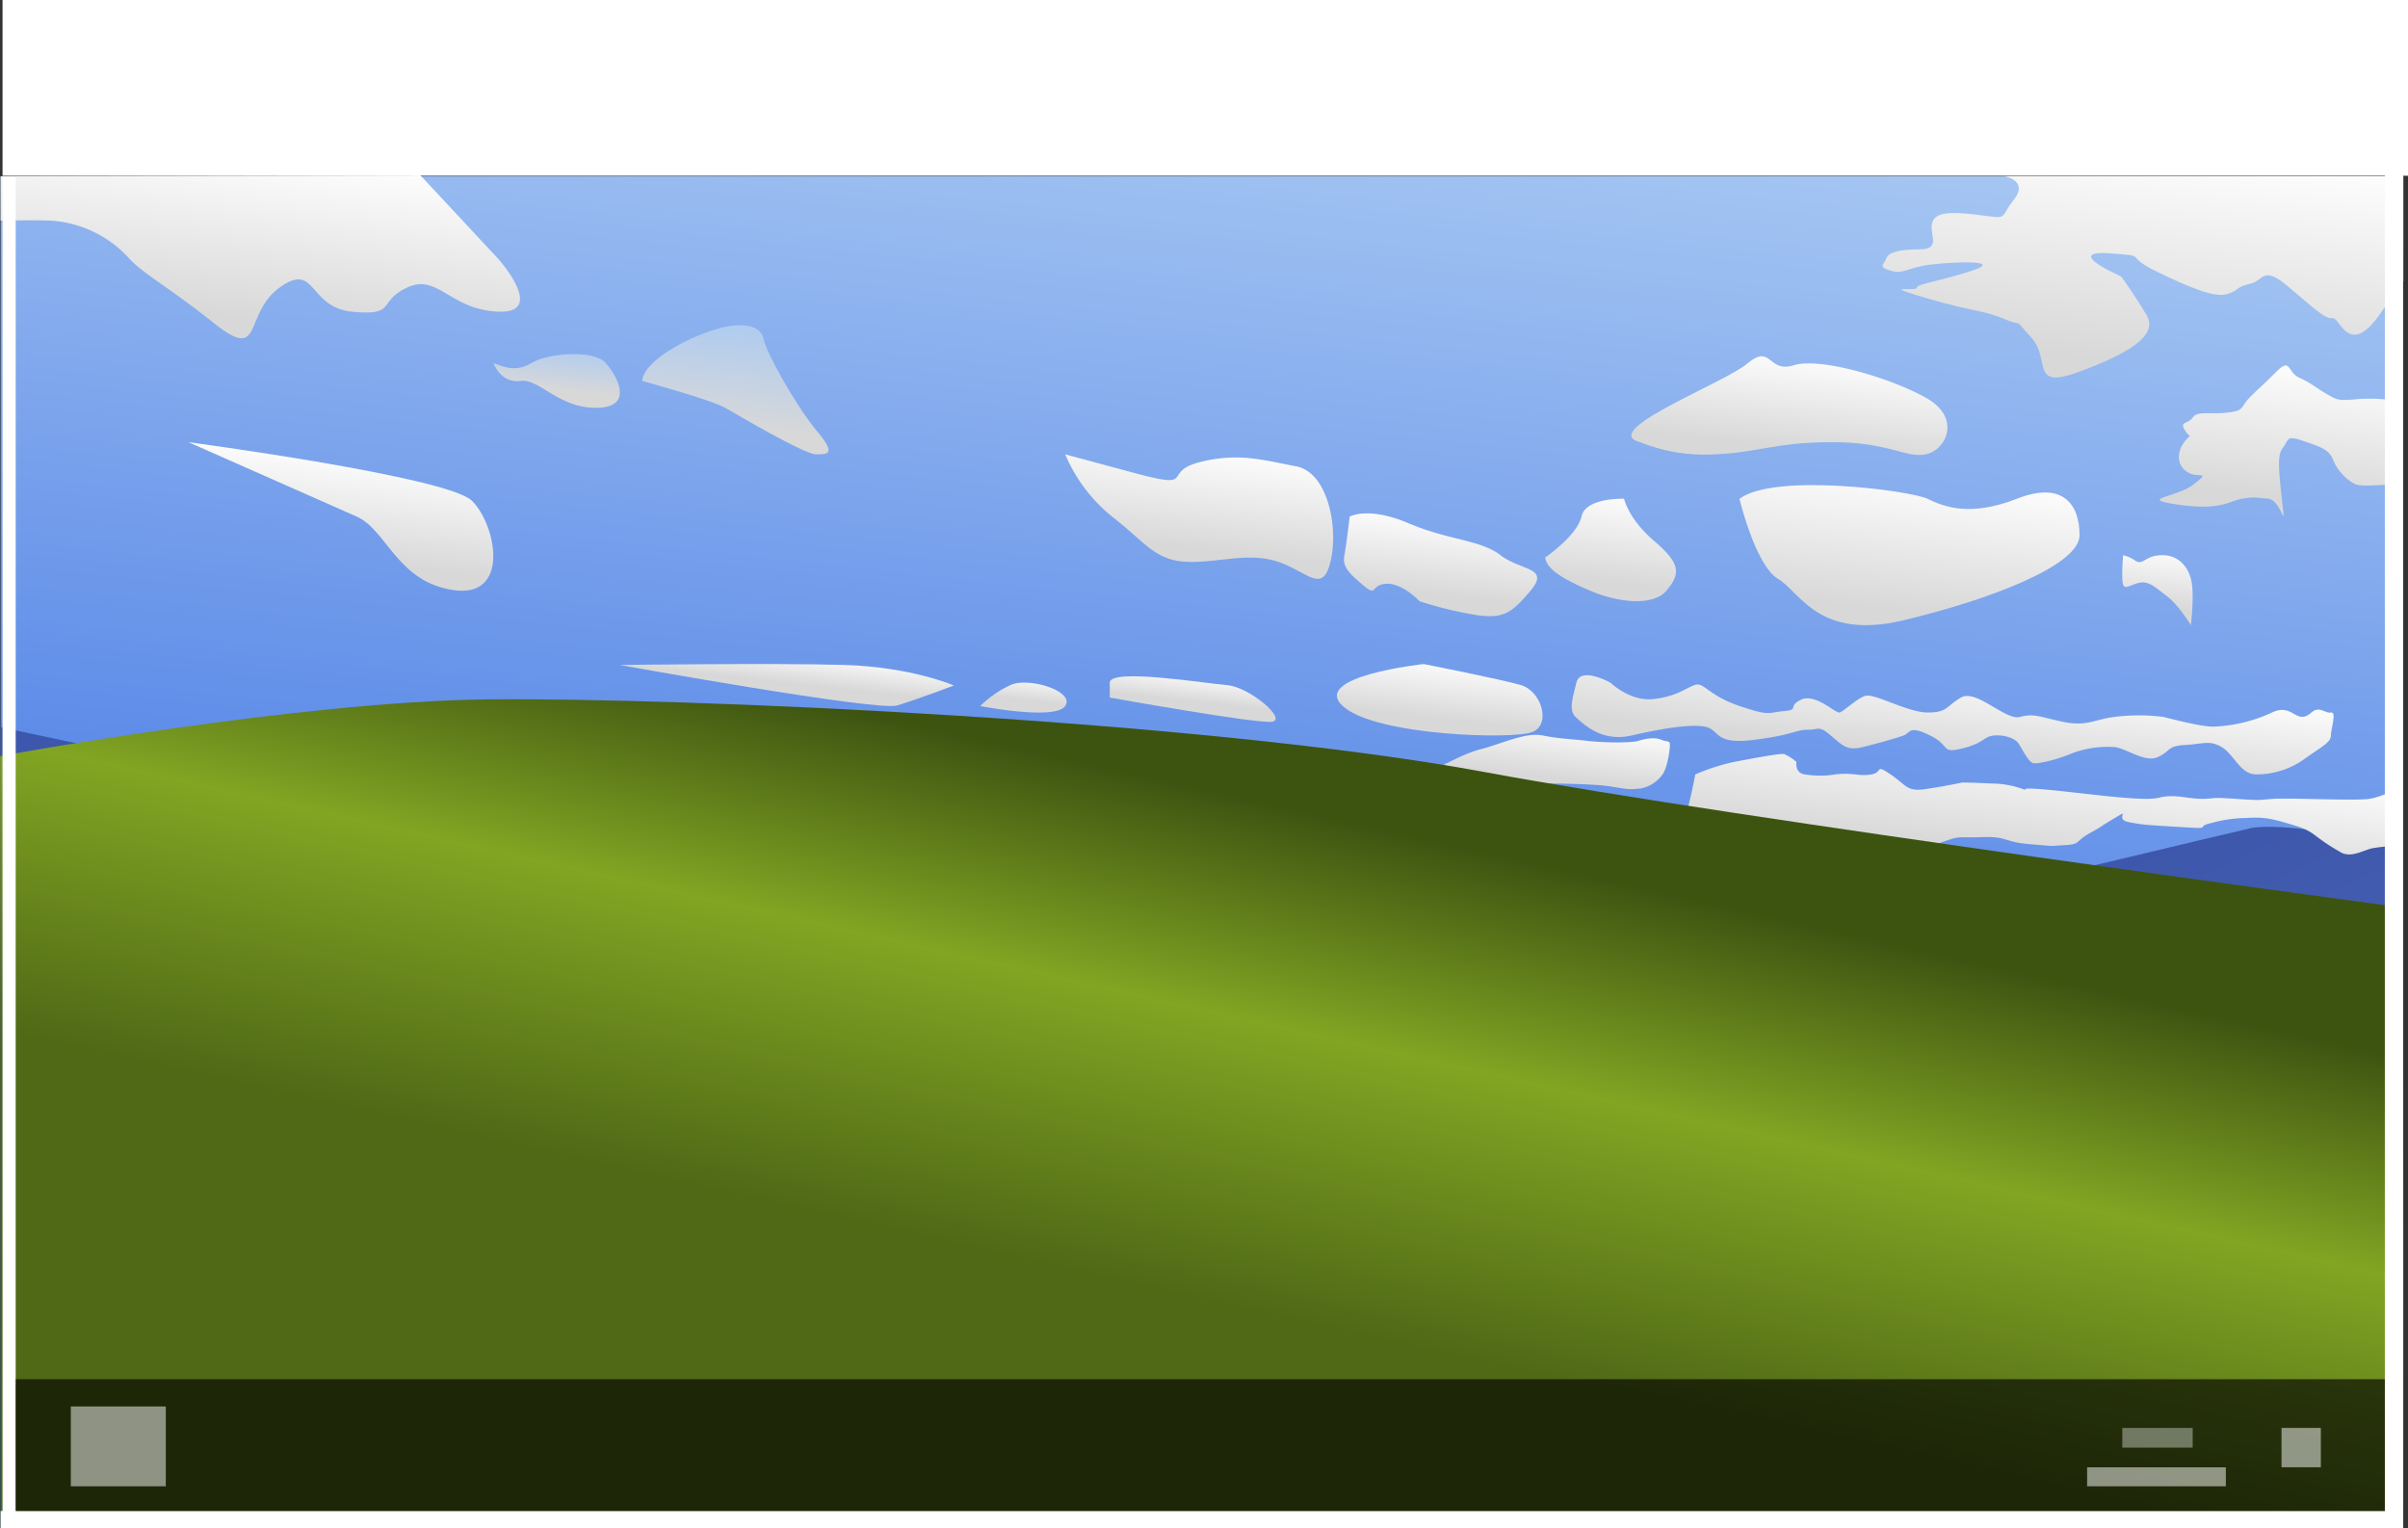 <svg xmlns="http://www.w3.org/2000/svg" xmlns:xlink="http://www.w3.org/1999/xlink" viewBox="0 0 512.54 325.21"><rect x="0" y="0" width="512.54" height="325.21" fill="#333333" stroke="none"/><defs><style>.b3400f51-0ad6-4377-983e-44dd222bbdde{fill:url(#edffe57f-af70-4643-bc9b-76ef7c715053);}.adf8746d-ba91-4b13-9700-cad007617be2{fill:url(#ad3fea94-8dac-4bc3-a4a8-b0e49bdc33c0);}.be466f73-c71c-45ed-bca3-a916c2498a9f{fill:url(#bd2e24df-dac3-4701-bda9-75b3e002c0ff);}.afb74246-ca14-42f7-8c41-467984f8ff1f{fill:url(#b87661b9-b41d-4277-ada9-d05a0bbc6faf);}.fc4fbfff-0453-4a27-9142-219e36086baa{fill:url(#abdb1090-3269-412b-bb39-471ccc16fa53);}.ae81a36c-9fba-44d3-9135-237719b51893{fill:url(#f8f1807e-a37c-403c-b1f2-76e4b80bbead);}.ae9b58d6-86b6-40d4-a463-5251567d2135{fill:url(#bcc8c69b-ffad-47af-9967-d74eeba043ec);}.b8351ff0-1d6f-47c8-96cb-038d48a12093{fill:url(#a8e2f079-92bf-4035-a83e-4c7b054e101c);}.a54b346c-0fde-4d59-9ea4-fca66f5796e3{fill:url(#b55ae202-52b0-4d27-acd3-e8bdb5d39a47);}.b7e5f914-bf7c-4447-b429-f1be580cd5cc{fill:url(#a3c54e73-5be4-4949-a322-7eaec56ea6cd);}.b982b64f-776a-4232-806f-e718d5a690f0{fill:url(#a811efa7-d8cb-4c9d-b62c-de570aa83609);}.bf6551f6-fb57-4bc6-a89f-75ea8a337311{fill:url(#e0a47d5d-e41d-43f3-a0d9-b21aab256ade);}.fb6154f0-28fb-4d79-9cd1-e576bc514591{fill:url(#ab699839-b495-49f6-abea-82219c77ab9c);}.a7a7df7f-1de5-461a-82a4-51ea3383d41d{fill:url(#a7e0b884-d5e3-461b-8795-168906acdb99);}.ba4308f2-46e9-4d31-a722-c6b572fb403a{fill:url(#a80ffbd2-a0b8-42cf-a9a3-09afd1c3b5f2);}.a4220eed-b327-402d-9370-82db90727348{fill:url(#ff240be3-4b34-4beb-bd85-a3230e1d16ae);}.ba0cbfcb-bd61-4d49-a6bb-178f2a736e18{fill:url(#b4c709ee-2e0c-434e-a530-eb50de0fcf00);}.f4f85a28-965e-4cde-a40b-3e6a361f1370{fill:url(#b1f2bba7-3d0f-4d1d-8b5e-afd083d67a18);}.a4e11861-2290-4f6f-a956-cd6c28bd3681{fill:url(#add03a02-d6e1-4ce7-abf1-7b9dfa856fcc);}.f7d9d22c-a08e-44f0-a491-1d0ef15a417c{fill:url(#a4aee566-340f-426e-a71b-2fe242072067);}.a665f10f-5d10-4965-9b40-222f7d9fdeb6{fill:url(#a1c2dc3a-eaa5-4abe-aead-23271c2344c7);}.f634bbb2-8eb3-4400-a63c-41e0f5eae835{fill:url(#afb43cef-4036-4650-a9b1-40391134f52b);}.b911f3da-18f6-4f39-a1e2-ec0aef3fc32e{fill:url(#a5d1f061-eb0c-40fc-90b4-0bd886b36cff);}.f2f18194-6354-488e-b381-e28167125143{fill:url(#e45b6f25-6347-43e2-ba93-4576d0788e2a);}.e39e84bf-4d5c-44a7-88a6-8d0d12079f8e{fill:url(#baa6a3ac-9e1f-45ac-874c-f57c731c9e2b);}.ec1b2b49-8a41-4b86-bfb5-02cc88bfa4b9{fill:url(#f136c1ea-af25-4c55-ade4-5a97d6521268);}.e04f2fcd-0cde-49a8-9efb-ab1eb72f4683{fill:url(#b27000da-aadd-49fe-88e0-9cdde7180a31);}.f8f275e7-0ec4-4e63-a891-83e379f7e8b8{fill:url(#ab8a4289-8df7-4401-8619-ba9aeaaea2f0);}.a3cd083d-109b-4217-8689-a0159e6e0a61{fill:url(#ba7d5e22-2d90-427c-8289-bb58d1b50b95);}.b25915b1-2112-4b2e-81d3-36e270a82f27{fill:url(#e7af0e92-58d8-481b-b118-6bb7c9ac5048);}.b4095898-55ef-4208-9572-50995d0168ba,.b8c4a84f-323e-4391-b227-5d8c7c5b0a2d,.bd057da2-2b8f-4a20-87a7-c7ed086a3007,.fe435a5e-1272-48bf-b1c8-5d74f67d1668{fill:#fff;}.bd057da2-2b8f-4a20-87a7-c7ed086a3007{stroke:#000;stroke-miterlimit:10;}.a7c8619b-c92e-4fc1-a6af-76b193cac12b{fill:url(#e861c6d2-5d72-4774-b0db-320aa77d39fb);}.b940b1cb-57d5-4481-91f5-742c8612d86e{fill:none;}.bd707e85-e2ca-4069-a8cb-b28947a396d0{fill:url(#eff6f09d-d13b-40c4-9d1d-b1a8f7691df6);}.ade86052-a961-46b0-83a6-22ec1f11b114{opacity:0.63;}.b8c4a84f-323e-4391-b227-5d8c7c5b0a2d{opacity:0.5;}.b4095898-55ef-4208-9572-50995d0168ba{opacity:0.36;}</style><linearGradient id="edffe57f-af70-4643-bc9b-76ef7c715053" x1="11278.49" y1="3251.45" x2="11213.51" y2="3847.94" gradientTransform="translate(-6154.17 -1844.13) scale(0.57)" gradientUnits="userSpaceOnUse"><stop offset="0" stop-color="#aacaf3"/><stop offset="0.95" stop-color="#1d57df"/></linearGradient><linearGradient id="ad3fea94-8dac-4bc3-a4a8-b0e49bdc33c0" x1="11663.07" y1="3316.85" x2="11663.07" y2="3316.85" gradientTransform="translate(788.79 5099.38) scale(0.57)" xlink:href="#edffe57f-af70-4643-bc9b-76ef7c715053"/><linearGradient id="bd2e24df-dac3-4701-bda9-75b3e002c0ff" x1="11694.29" y1="3301.51" x2="11694.29" y2="3301.51" gradientTransform="translate(788.79 5099.38) scale(0.57)" xlink:href="#edffe57f-af70-4643-bc9b-76ef7c715053"/><linearGradient id="b87661b9-b41d-4277-ada9-d05a0bbc6faf" x1="11124.78" y1="3319.27" x2="11509.32" y2="4177.48" gradientTransform="translate(788.79 5099.38) scale(0.57)" gradientUnits="userSpaceOnUse"><stop offset="0.43" stop-color="#3d57ac"/><stop offset="1" stop-color="#6b81bf"/></linearGradient><linearGradient id="abdb1090-3269-412b-bb39-471ccc16fa53" x1="11697.73" y1="3547.6" x2="11697.73" y2="3547.6" gradientTransform="translate(788.79 5099.38) scale(0.57)" gradientUnits="userSpaceOnUse"><stop offset="0.5" stop-color="#3d57ac"/><stop offset="0.99" stop-color="#6b81bf"/></linearGradient><linearGradient id="f8f1807e-a37c-403c-b1f2-76e4b80bbead" x1="10797.01" y1="3625.91" x2="10797.01" y2="3625.91" xlink:href="#abdb1090-3269-412b-bb39-471ccc16fa53"/><linearGradient id="bcc8c69b-ffad-47af-9967-d74eeba043ec" x1="10796.92" y1="3625.79" x2="10796.92" y2="3625.79" xlink:href="#abdb1090-3269-412b-bb39-471ccc16fa53"/><linearGradient id="a8e2f079-92bf-4035-a83e-4c7b054e101c" x1="10809.87" y1="3624.62" x2="10809.87" y2="3624.62" xlink:href="#abdb1090-3269-412b-bb39-471ccc16fa53"/><linearGradient id="b55ae202-52b0-4d27-acd3-e8bdb5d39a47" x1="10897.66" y1="3290.59" x2="10890.32" y2="3357.94" gradientTransform="translate(788.79 5099.38) scale(0.57)" gradientUnits="userSpaceOnUse"><stop offset="0" stop-color="#fff"/><stop offset="0.95" stop-color="#d8d8d8"/></linearGradient><linearGradient id="a3c54e73-5be4-4949-a322-7eaec56ea6cd" x1="10926.2" y1="3402.76" x2="10921.41" y2="3446.74" xlink:href="#b55ae202-52b0-4d27-acd3-e8bdb5d39a47"/><linearGradient id="a811efa7-d8cb-4c9d-b62c-de570aa83609" x1="11006.09" y1="3362.58" x2="11003.98" y2="3381.93" gradientTransform="translate(788.79 5099.38) scale(0.57)" gradientUnits="userSpaceOnUse"><stop offset="0" stop-color="#aacaf3"/><stop offset="0.95" stop-color="#d8d8d8"/></linearGradient><linearGradient id="e0a47d5d-e41d-43f3-a0d9-b21aab256ade" x1="11075.49" y1="3352.63" x2="11070.61" y2="3397.46" xlink:href="#a811efa7-d8cb-4c9d-b62c-de570aa83609"/><linearGradient id="ab699839-b495-49f6-abea-82219c77ab9c" x1="11246.89" y1="3400.49" x2="11242.33" y2="3442.32" xlink:href="#b55ae202-52b0-4d27-acd3-e8bdb5d39a47"/><linearGradient id="a7e0b884-d5e3-461b-8795-168906acdb99" x1="11401.36" y1="3417.23" x2="11397.27" y2="3454.79" xlink:href="#b55ae202-52b0-4d27-acd3-e8bdb5d39a47"/><linearGradient id="a80ffbd2-a0b8-42cf-a9a3-09afd1c3b5f2" x1="11468.35" y1="3365.57" x2="11464.1" y2="3404.54" xlink:href="#b55ae202-52b0-4d27-acd3-e8bdb5d39a47"/><linearGradient id="ff240be3-4b34-4beb-bd85-a3230e1d16ae" x1="11511.88" y1="3409.64" x2="11505.71" y2="3466.26" xlink:href="#b55ae202-52b0-4d27-acd3-e8bdb5d39a47"/><linearGradient id="b4c709ee-2e0c-434e-a530-eb50de0fcf00" x1="11091.7" y1="3476.93" x2="11090.17" y2="3491.01" xlink:href="#b55ae202-52b0-4d27-acd3-e8bdb5d39a47"/><linearGradient id="b1f2bba7-3d0f-4d1d-8b5e-afd083d67a18" x1="11180.25" y1="3486.16" x2="11179.05" y2="3497.22" xlink:href="#b55ae202-52b0-4d27-acd3-e8bdb5d39a47"/><linearGradient id="add03a02-d6e1-4ce7-abf1-7b9dfa856fcc" x1="11243.38" y1="3485.66" x2="11242.05" y2="3497.87" xlink:href="#b55ae202-52b0-4d27-acd3-e8bdb5d39a47"/><linearGradient id="a4aee566-340f-426e-a71b-2fe242072067" x1="11336.41" y1="3480.1" x2="11333.71" y2="3504.88" gradientTransform="translate(788.79 5099.38) scale(0.57)" gradientUnits="userSpaceOnUse"><stop offset="0.01" stop-color="#fff"/><stop offset="0.95" stop-color="#d8d8d8"/></linearGradient><linearGradient id="a1c2dc3a-eaa5-4abe-aead-23271c2344c7" x1="11528.02" y1="3481.53" x2="11523.84" y2="3519.94" xlink:href="#a4aee566-340f-426e-a71b-2fe242072067"/><linearGradient id="afb43cef-4036-4650-a9b1-40391134f52b" x1="11604.14" y1="3438.37" x2="11601.43" y2="3463.19" xlink:href="#a4aee566-340f-426e-a71b-2fe242072067"/><linearGradient id="a5d1f061-eb0c-40fc-90b4-0bd886b36cff" x1="11602.5" y1="3286.76" x2="11592.87" y2="3375.15" xlink:href="#a4aee566-340f-426e-a71b-2fe242072067"/><linearGradient id="e45b6f25-6347-43e2-ba93-4576d0788e2a" x1="11654.33" y1="3367.9" x2="11648.25" y2="3423.72" xlink:href="#a4aee566-340f-426e-a71b-2fe242072067"/><linearGradient id="baa6a3ac-9e1f-45ac-874c-f57c731c9e2b" x1="11379.67" y1="3503.18" x2="11377.1" y2="3526.76" xlink:href="#a4aee566-340f-426e-a71b-2fe242072067"/><linearGradient id="f136c1ea-af25-4c55-ade4-5a97d6521268" x1="11563.74" y1="3510.72" x2="11558.72" y2="3556.79" xlink:href="#a4aee566-340f-426e-a71b-2fe242072067"/><linearGradient id="b27000da-aadd-49fe-88e0-9cdde7180a31" x1="11337.1" y1="3425.96" x2="11333.47" y2="3459.33" xlink:href="#a4aee566-340f-426e-a71b-2fe242072067"/><linearGradient id="ab8a4289-8df7-4401-8619-ba9aeaaea2f0" x1="11071.36" y1="3371.86" x2="11071.36" y2="3371.86" xlink:href="#b55ae202-52b0-4d27-acd3-e8bdb5d39a47"/><linearGradient id="ba7d5e22-2d90-427c-8289-bb58d1b50b95" x1="11694.16" y1="3386.87" x2="11694.16" y2="3386.87" xlink:href="#a4aee566-340f-426e-a71b-2fe242072067"/><linearGradient id="e7af0e92-58d8-481b-b118-6bb7c9ac5048" x1="11692.9" y1="3384.52" x2="11692.9" y2="3384.52" xlink:href="#a4aee566-340f-426e-a71b-2fe242072067"/><linearGradient id="e861c6d2-5d72-4774-b0db-320aa77d39fb" x1="11286.62" y1="3478.23" x2="11194.01" y2="3891.18" gradientTransform="translate(788.79 5099.38) scale(0.57)" gradientUnits="userSpaceOnUse"><stop offset="0.14" stop-color="#3d5411"/><stop offset="0.33" stop-color="#82a523"/><stop offset="0.58" stop-color="#4f6916"/></linearGradient><linearGradient id="eff6f09d-d13b-40c4-9d1d-b1a8f7691df6" x1="11695.62" y1="3586.18" x2="11695.62" y2="3586.18" xlink:href="#e861c6d2-5d72-4774-b0db-320aa77d39fb"/></defs><title>Untitled-2</title><g id="aa6343aa-b44d-4321-9df4-e2188b5872da" data-name="Layer 2"><g id="ffdc95ad-ba56-40f9-9568-f9c50491b708" data-name="b5d9656f-05ed-4c4c-a1e2-f3e34b1a7ba0"><rect class="b3400f51-0ad6-4377-983e-44dd222bbdde" x="0.13" y="37.53" width="511.38" height="287.65"/><path class="adf8746d-ba91-4b13-9700-cad007617be2" d="M7436.75,6990" transform="translate(-6942.96 -6943.5)"/><path class="be466f73-c71c-45ed-bca3-a916c2498a9f" d="M7454.54,6981.23" transform="translate(-6942.96 -6943.5)"/></g><g id="f3c998d7-7c19-4b0b-b953-7e4009f616a1" data-name="aa2431fd-f7ee-4cd1-a31e-1906cde3c46c"><path class="afb74246-ca14-42f7-8c41-467984f8ff1f" d="M6943.09,7098.24s27.44,5.91,28.67,5.91c1.94,0,389.14,29.73,395.61,28.44s46.54-11,54.95-12.93c9.69-1.4,32.16,4.32,32.16,4.32l-.13,26.66s-374.08,15.5-511.25,15.5Z" transform="translate(-6942.96 -6943.5)"/><path class="fc4fbfff-0453-4a27-9142-219e36086baa" d="M7456.5,7121.51" transform="translate(-6942.96 -6943.5)"/><path class="ae81a36c-9fba-44d3-9135-237719b51893" d="M6943.09,7166.14" transform="translate(-6942.96 -6943.5)"/><path class="ae81a36c-9fba-44d3-9135-237719b51893" d="M6943.09,7166.14" transform="translate(-6942.96 -6943.5)"/><path class="ae9b58d6-86b6-40d4-a463-5251567d2135" d="M6943,7166.08" transform="translate(-6942.96 -6943.5)"/><path class="ae81a36c-9fba-44d3-9135-237719b51893" d="M6943.09,7166.14" transform="translate(-6942.96 -6943.5)"/><path class="ae81a36c-9fba-44d3-9135-237719b51893" d="M6943.09,7166.14" transform="translate(-6942.96 -6943.5)"/><path class="ae81a36c-9fba-44d3-9135-237719b51893" d="M6943.09,7166.14" transform="translate(-6942.96 -6943.5)"/><path class="ae81a36c-9fba-44d3-9135-237719b51893" d="M6943.09,7166.14" transform="translate(-6942.96 -6943.5)"/><path class="ae81a36c-9fba-44d3-9135-237719b51893" d="M6943.09,7166.14" transform="translate(-6942.96 -6943.5)"/><path class="ae81a36c-9fba-44d3-9135-237719b51893" d="M6943.09,7166.14" transform="translate(-6942.96 -6943.5)"/><path class="b8351ff0-1d6f-47c8-96cb-038d48a12093" d="M6950.42,7165.41" transform="translate(-6942.96 -6943.5)"/></g><g id="eef1049c-c9c3-41c7-8b55-cd32c497fab1" data-name="bbffa07c-bdf2-4181-b7cb-ec41180d2ede"><path class="a54b346c-0fde-4d59-9ea4-fca66f5796e3" d="M6943.09,6981v9.45s7.53-.15,10.71,0a24.59,24.59,0,0,1,16.39,7.76c3,3.45,8.18,6,18.53,14.22s6-2.15,13.79-7.76,6,4.31,15.51,5.18,5.15-2.16,11.64-5.18,9.05,4.74,19.39,5.15,0-11.2,0-11.2l-16.59-17.79Z" transform="translate(-6942.96 -6943.5)"/><path class="b7e5f914-bf7c-4447-b429-f1be580cd5cc" d="M6983.08,7037.6s55.18,7.33,60.35,12.48,8.19,20.69-3.88,19-14.22-12.8-20.68-15.66S6983.08,7037.6,6983.08,7037.6Z" transform="translate(-6942.96 -6943.5)"/><path class="b982b64f-776a-4232-806f-e718d5a690f0" d="M7048,7020.79c1.51.44,4.52,2.16,8,0s13.36-3,15.94,0,6,9.49-2.15,9.49-11.92-6.27-16.09-5.72S7048,7020.79,7048,7020.79Z" transform="translate(-6942.96 -6943.5)"/><path class="bf6551f6-fb57-4bc6-a89f-75ea8a337311" d="M7079.63,7024.56s14.65,4,17.67,5.71,16.8,9.91,19.39,9.91,4.31,0,0-5.15-10.77-16.76-11.2-19.37-3.88-3.9-9.91-2.17S7080.06,7020.12,7079.63,7024.56Z" transform="translate(-6942.96 -6943.5)"/><path class="fb6154f0-28fb-4d79-9cd1-e576bc514591" d="M7169.69,7040.18a34,34,0,0,0,9.92,13.21c6.89,5.32,9.05,9.2,15.51,9.64s13.36-2.16,19.82,0,9.48,7,11.21,0-.43-19-7.33-20.3-12.36-3-20.6-.86-.07,6-14.29,2.15Z" transform="translate(-6942.96 -6943.5)"/><path class="a7a7df7f-1de5-461a-82a4-51ea3383d41d" d="M7271.83,7062.16c.43,2.59,3.87,4.58,9.48,7s13.36,3.58,16.38,0,3-5.74-2.58-10.48-6.47-9.05-6.47-9.05-8.18-.3-9.05,3.75S7271.83,7062.16,7271.83,7062.16Z" transform="translate(-6942.96 -6943.5)"/><path class="ba4308f2-46e9-4d31-a722-c6b572fb403a" d="M7292.08,7037.6a36.85,36.85,0,0,0,15.95,2.58c9.48-.43,12.92-2.58,25-2.58s15.51,3.44,19.82,2.58,7.76-7.75,0-12.06-22.53-8.62-28.09-6.89-4.68-4.69-9.83-.4S7282.94,7035.28,7292.08,7037.6Z" transform="translate(-6942.96 -6943.5)"/><path class="a4220eed-b327-402d-9370-82db90727348" d="M7313.2,7049.66s3.44,14.21,8.18,17,8.62,13.15,26.72,8.84,37.49-11.64,37.49-18.1-3.45-11.64-13.36-7.76-15.51,1.72-19,0S7320.52,7044.05,7313.2,7049.66Z" transform="translate(-6942.96 -6943.5)"/><path class="ba0cbfcb-bd61-4d49-a6bb-178f2a736e18" d="M7074.85,7085s54.77,9.91,59.07,8.62,12.07-4.25,12.07-4.25-9.05-3.94-23.27-4.37S7074.85,7085,7074.85,7085Z" transform="translate(-6942.96 -6943.5)"/><path class="f4f85a28-965e-4cde-a40b-3e6a361f1370" d="M7151.59,7093.74s15.95,3.13,18.1,0-7.75-6.23-11.63-4.47A23.25,23.25,0,0,0,7151.59,7093.74Z" transform="translate(-6942.96 -6943.5)"/><path class="a4e11861-2290-4f6f-a956-cd6c28bd3681" d="M7179.18,7091.94s31,5.56,34.47,5.15-4.74-7.4-9.48-7.79-25-3.7-25-.52Z" transform="translate(-6942.96 -6943.5)"/><path class="f7d9d22c-a08e-44f0-a491-1d0ef15a417c" d="M7246,7084.81s-24.13,2.58-17.24,8.93,36.63,7.21,40.51,5.48,1.73-8.69-2.59-9.94S7246,7084.81,7246,7084.81Z" transform="translate(-6942.96 -6943.5)"/><path class="a665f10f-5d10-4965-9b40-222f7d9fdeb6" d="M7434.94,7095.13c-3.28,2.87-3.89-2.16-8.41,0a32.41,32.41,0,0,1-12.49,3c-2.8,0-9.27-1.76-10.56-2.06a41.41,41.41,0,0,0-10.56,0c-4.32.56-5.82,2.11-11,1s-6-1.78-9.05-1-9.27-6-12.5-4.14-2.81,3.19-7.11,3.19-11.42-4.22-13.36-3.52-4.52,3.3-5.38,3.52-5.18-4.15-8.19-2.73-.22,2.14-3.66,2.43-2.81,1.17-9.48-1.09-7.55-5.15-9.49-4.47-3.88,2.45-8.83,3-9.12-3.48-9.12-3.48-6.4-3.57-7.26,0-1.72,5.94,0,7.45,5.5,5.21,11.71,3.79,12.44-2.5,15.67-1.88,1.73,3.88,10.34,2.81,8.84-2.15,11.42-2.15,2.38-1,5,1.2,3.45,3.32,6.9,2.46,7.11-1.89,8.62-2.46,1.07-2.23,5.61,0,2.16,3.91,6.9,2.76,4.52-2.63,6.9-2.76,4.3.73,4.95,1.59,2.16,4.1,3.24,4.32,5.38-.87,8.39-2.16a21.6,21.6,0,0,1,8.62-1.29c2.37,0,6.68,3.45,9.49,2.15s1.94-2.37,5.81-2.58,5.15-1.08,7.76.43,3.88,5.62,7.11,5.82a17.35,17.35,0,0,0,10.77-3.45c3.66-2.58,5.39-3.4,5.39-4.83s1.29-5.08,0-4.87S7436.66,7093.63,7434.94,7095.13Z" transform="translate(-6942.96 -6943.5)"/><path class="f634bbb2-8eb3-4400-a63c-41e0f5eae835" d="M7394.86,7061.65a6.92,6.92,0,0,1,2.58,1.16c1.73,1.08,1.94-1,5.39-1.16s5.62,2,6.46,5,0,9.88,0,9.88-2.58-4.27-5.15-6.21-3.87-3.23-5.81-2.81-3,1.51-3.45.43S7394.86,7061.65,7394.86,7061.65Z" transform="translate(-6942.96 -6943.5)"/><path class="b911f3da-18f6-4f39-a1e2-ec0aef3fc32e" d="M7369.61,6981s5.25.89,2,5-.86,4.1-7.54,3.24-9.48-.43-9.91,1.94,1.94,5.38-2.58,5.38-6.69.65-7.12,1.94-1.94,1.72.87,2.59,3.44-.65,8.61-1.29,16.39-1,8,1.55-10.76,2.54-11,3.4-8.4-.86,1.94,2.16,12.28,2.58,16.81,4.52,1.29-.86,5.61,3.88-.43,11.21,10.13,7.33,17-7.76,14.44-12.07-5.37-8.18-5.37-8.18l-3-1.51c-1.29-.65-7.54-4.1.86-3.45s2.13.22,9.69,3.88,12.51,5.62,15.09,4.74,1.73-1.51,4.74-2.16,2.59-4.09,8.19.65,7.83,6.9,9.41,6.68,3.52,9.05,10.63-1.72c1.78-2.69,4.4-6.17,4.4-6.17V6981Z" transform="translate(-6942.96 -6943.5)"/><path class="f2f18194-6354-488e-b381-e28167125143" d="M7413.39,7034.52a7.52,7.52,0,0,0-6.25,4.31c-1.29,3.23.77,5.17,2.54,5.62s3.61-.47,0,2.25-12,2.92-2.94,4.21,10.77-.88,13.55-1.3,2.37-.22,5.38,0,3.88,8,3,.22-.88-9.69.31-11.21.55-2.58,4.22-1.29,5.46,1.73,6.39,4.1,3.52,4.92,5.25,5.26,5.46-.12,7.53,0c.78.05,2.08.06,2.08.06v-17.17a18.52,18.52,0,0,0-3.8-1.08,33.89,33.89,0,0,0-6.68,0c-3.23.22-3.45.22-6-1.29s-3-2.15-5.62-3.34-1.72-4.42-4.95-1.19-3,2.81-5.39,5.18-1.08,3-5,3.44-6.34-.43-7.37,1.08-3.19.64-1.25,3.23S7413.39,7034.52,7413.39,7034.52Z" transform="translate(-6942.96 -6943.5)"/><path class="e39e84bf-4d5c-44a7-88a6-8d0d12079f8e" d="M7250.28,7106.12c.65,0,3.88-2.16,8-3.23s9.43-3.62,13-2.89,5.94.73,9.61,1.16,9.48.43,10.77,0,3.44-.86,4.95-.22,1.94-.21,1.73,1.94-.86,4.58-1.51,5.42a7.38,7.38,0,0,1-4.74,3c-2.38.21-2.3.22-6.32-.44s-14.52-.64-14.52-.64-5.69.86-8.7.43-4.53-2.34-7.11-2.34S7250.28,7106.12,7250.28,7106.12Z" transform="translate(-6942.96 -6943.5)"/><path class="ec1b2b49-8a41-4b86-bfb5-02cc88bfa4b9" d="M7303.79,7108.3a43.9,43.9,0,0,1,8.18-2.65c4.31-.82,9.91-1.87,10.77-1.68a9.94,9.94,0,0,1,2.59,1.68s-.43,2.47,1.94,2.65a19.21,19.21,0,0,0,6.25,0c3.88-.47,5.15.47,7.75,0s.65-2.34,4.1,0,3.44,3.68,7.33,3.13,7.95-1.41,7.95-1.41,2.16,0,6.25.22a19.23,19.23,0,0,1,6.69,1.2c2.58.74-3.24-.69,5.38.13s20.17,2.55,23.55,1.68,6,.26,9.2.24,1.08-.41,7.11,0,4.52.23,8,0,17.45.46,20.47,0c2.53-.38,7.17-2.62,7.17-2.62v12.5a56.75,56.75,0,0,0-6.24.58c-2,.29-4.68,2.22-7,.94-6.46-3.66-5.15-4.31-10.12-5.81s-6.25-1.73-10.13-1.51a28.56,28.56,0,0,0-7.33,1.07c-3.88.87.87,1.3-6.24.87s-8.19-.43-11.43-1.08,1.08-3.23-3.23-.65-1.5,1.08-4.95,3-1.73,2.37-5.62,2.59-1.51.21-7.11-.22-4.75-1.72-10.35-1.51-4.09-.43-8.42,1.08-6.56,2.42-12.64,2.29-8.26-.57-9.34-1.21-1.51-2.59-4.31-3-3.52-1.5-6.39-.43-4.38,3-8,1.51,1.51,0-6.24-2.16-8.19-2.58-7.55-3.44S7303.79,7108.3,7303.79,7108.3Z" transform="translate(-6942.96 -6943.5)"/><path class="e04f2fcd-0cde-49a8-9efb-ab1eb72f4683" d="M7230.24,7053.43s3.88-2.25,12.5,1.41,15.29,3.49,19.61,6.81,10.55,2.54,6.46,7.45-5.82,6-11.21,5.34a79.74,79.74,0,0,1-12.49-3s-3.66-3.92-7.11-3.71-1.73,3-5,.22-4.31-4-3.88-6.33S7230.24,7053.43,7230.24,7053.43Z" transform="translate(-6942.96 -6943.5)"/><path class="f8f275e7-0ec4-4e63-a891-83e379f7e8b8" d="M7099.47,7021.33" transform="translate(-6942.96 -6943.5)"/><path class="a3cd083d-109b-4217-8689-a0159e6e0a61" d="M7454.47,7029.89" transform="translate(-6942.96 -6943.5)"/><path class="a3cd083d-109b-4217-8689-a0159e6e0a61" d="M7454.47,7029.89" transform="translate(-6942.96 -6943.5)"/><path class="a3cd083d-109b-4217-8689-a0159e6e0a61" d="M7454.47,7029.89" transform="translate(-6942.96 -6943.5)"/><path class="b25915b1-2112-4b2e-81d3-36e270a82f27" d="M7453.75,7028.55" transform="translate(-6942.96 -6943.5)"/><path class="a3cd083d-109b-4217-8689-a0159e6e0a61" d="M7454.47,7029.89" transform="translate(-6942.96 -6943.5)"/><path class="a3cd083d-109b-4217-8689-a0159e6e0a61" d="M7454.47,7029.89" transform="translate(-6942.96 -6943.5)"/><path class="a3cd083d-109b-4217-8689-a0159e6e0a61" d="M7454.47,7029.89" transform="translate(-6942.96 -6943.5)"/><path class="a3cd083d-109b-4217-8689-a0159e6e0a61" d="M7454.47,7029.89" transform="translate(-6942.96 -6943.5)"/></g><path class="bd057da2-2b8f-4a20-87a7-c7ed086a3007" d="M7032.66,7100.09" transform="translate(-6942.96 -6943.5)"/><path class="a7c8619b-c92e-4fc1-a6af-76b193cac12b" d="M6943,7104.39s63.28-11.63,103.79-12.06,152.12,4.31,212.45,15.51c52.4,9.74,195.27,28.81,195.27,28.81v132.06H6943.09Z" transform="translate(-6942.96 -6943.5)"/><line class="b940b1cb-57d5-4481-91f5-742c8612d86e" x1="0.26" y1="46.58" x2="0.26" y2="37.67"/><path class="bd707e85-e2ca-4069-a8cb-b28947a396d0" d="M7455.3,7143.5" transform="translate(-6942.96 -6943.5)"/></g><g id="fb0c9dee-72aa-47a8-977e-ff417ae38639" data-name="Layer 3"><rect class="fe435a5e-1272-48bf-b1c8-5d74f67d1668" x="0.54" width="512" height="37.4"/><rect class="fe435a5e-1272-48bf-b1c8-5d74f67d1668" x="507.61" y="33.54" width="3.9" height="291.67"/><rect class="fe435a5e-1272-48bf-b1c8-5d74f67d1668" x="0.13" y="321.54" width="510.66" height="3.67"/><rect class="fe435a5e-1272-48bf-b1c8-5d74f67d1668" x="0.54" y="37.73" width="2.8" height="285.64"/></g><g id="acece4bd-cae7-4c56-ada7-51acae1202ea" data-name="Layer 4"><rect class="ade86052-a961-46b0-83a6-22ec1f11b114" x="3.34" y="293.49" width="504.27" height="28.04"/><rect class="b8c4a84f-323e-4391-b227-5d8c7c5b0a2d" x="15.07" y="299.29" width="20.22" height="16.99"/><rect class="b8c4a84f-323e-4391-b227-5d8c7c5b0a2d" x="485.62" y="303.86" width="8.37" height="8.37"/><rect class="b8c4a84f-323e-4391-b227-5d8c7c5b0a2d" x="444.24" y="312.24" width="29.53" height="4.04"/><rect class="b4095898-55ef-4208-9572-50995d0168ba" x="451.73" y="303.86" width="14.98" height="4.19"/></g></svg>